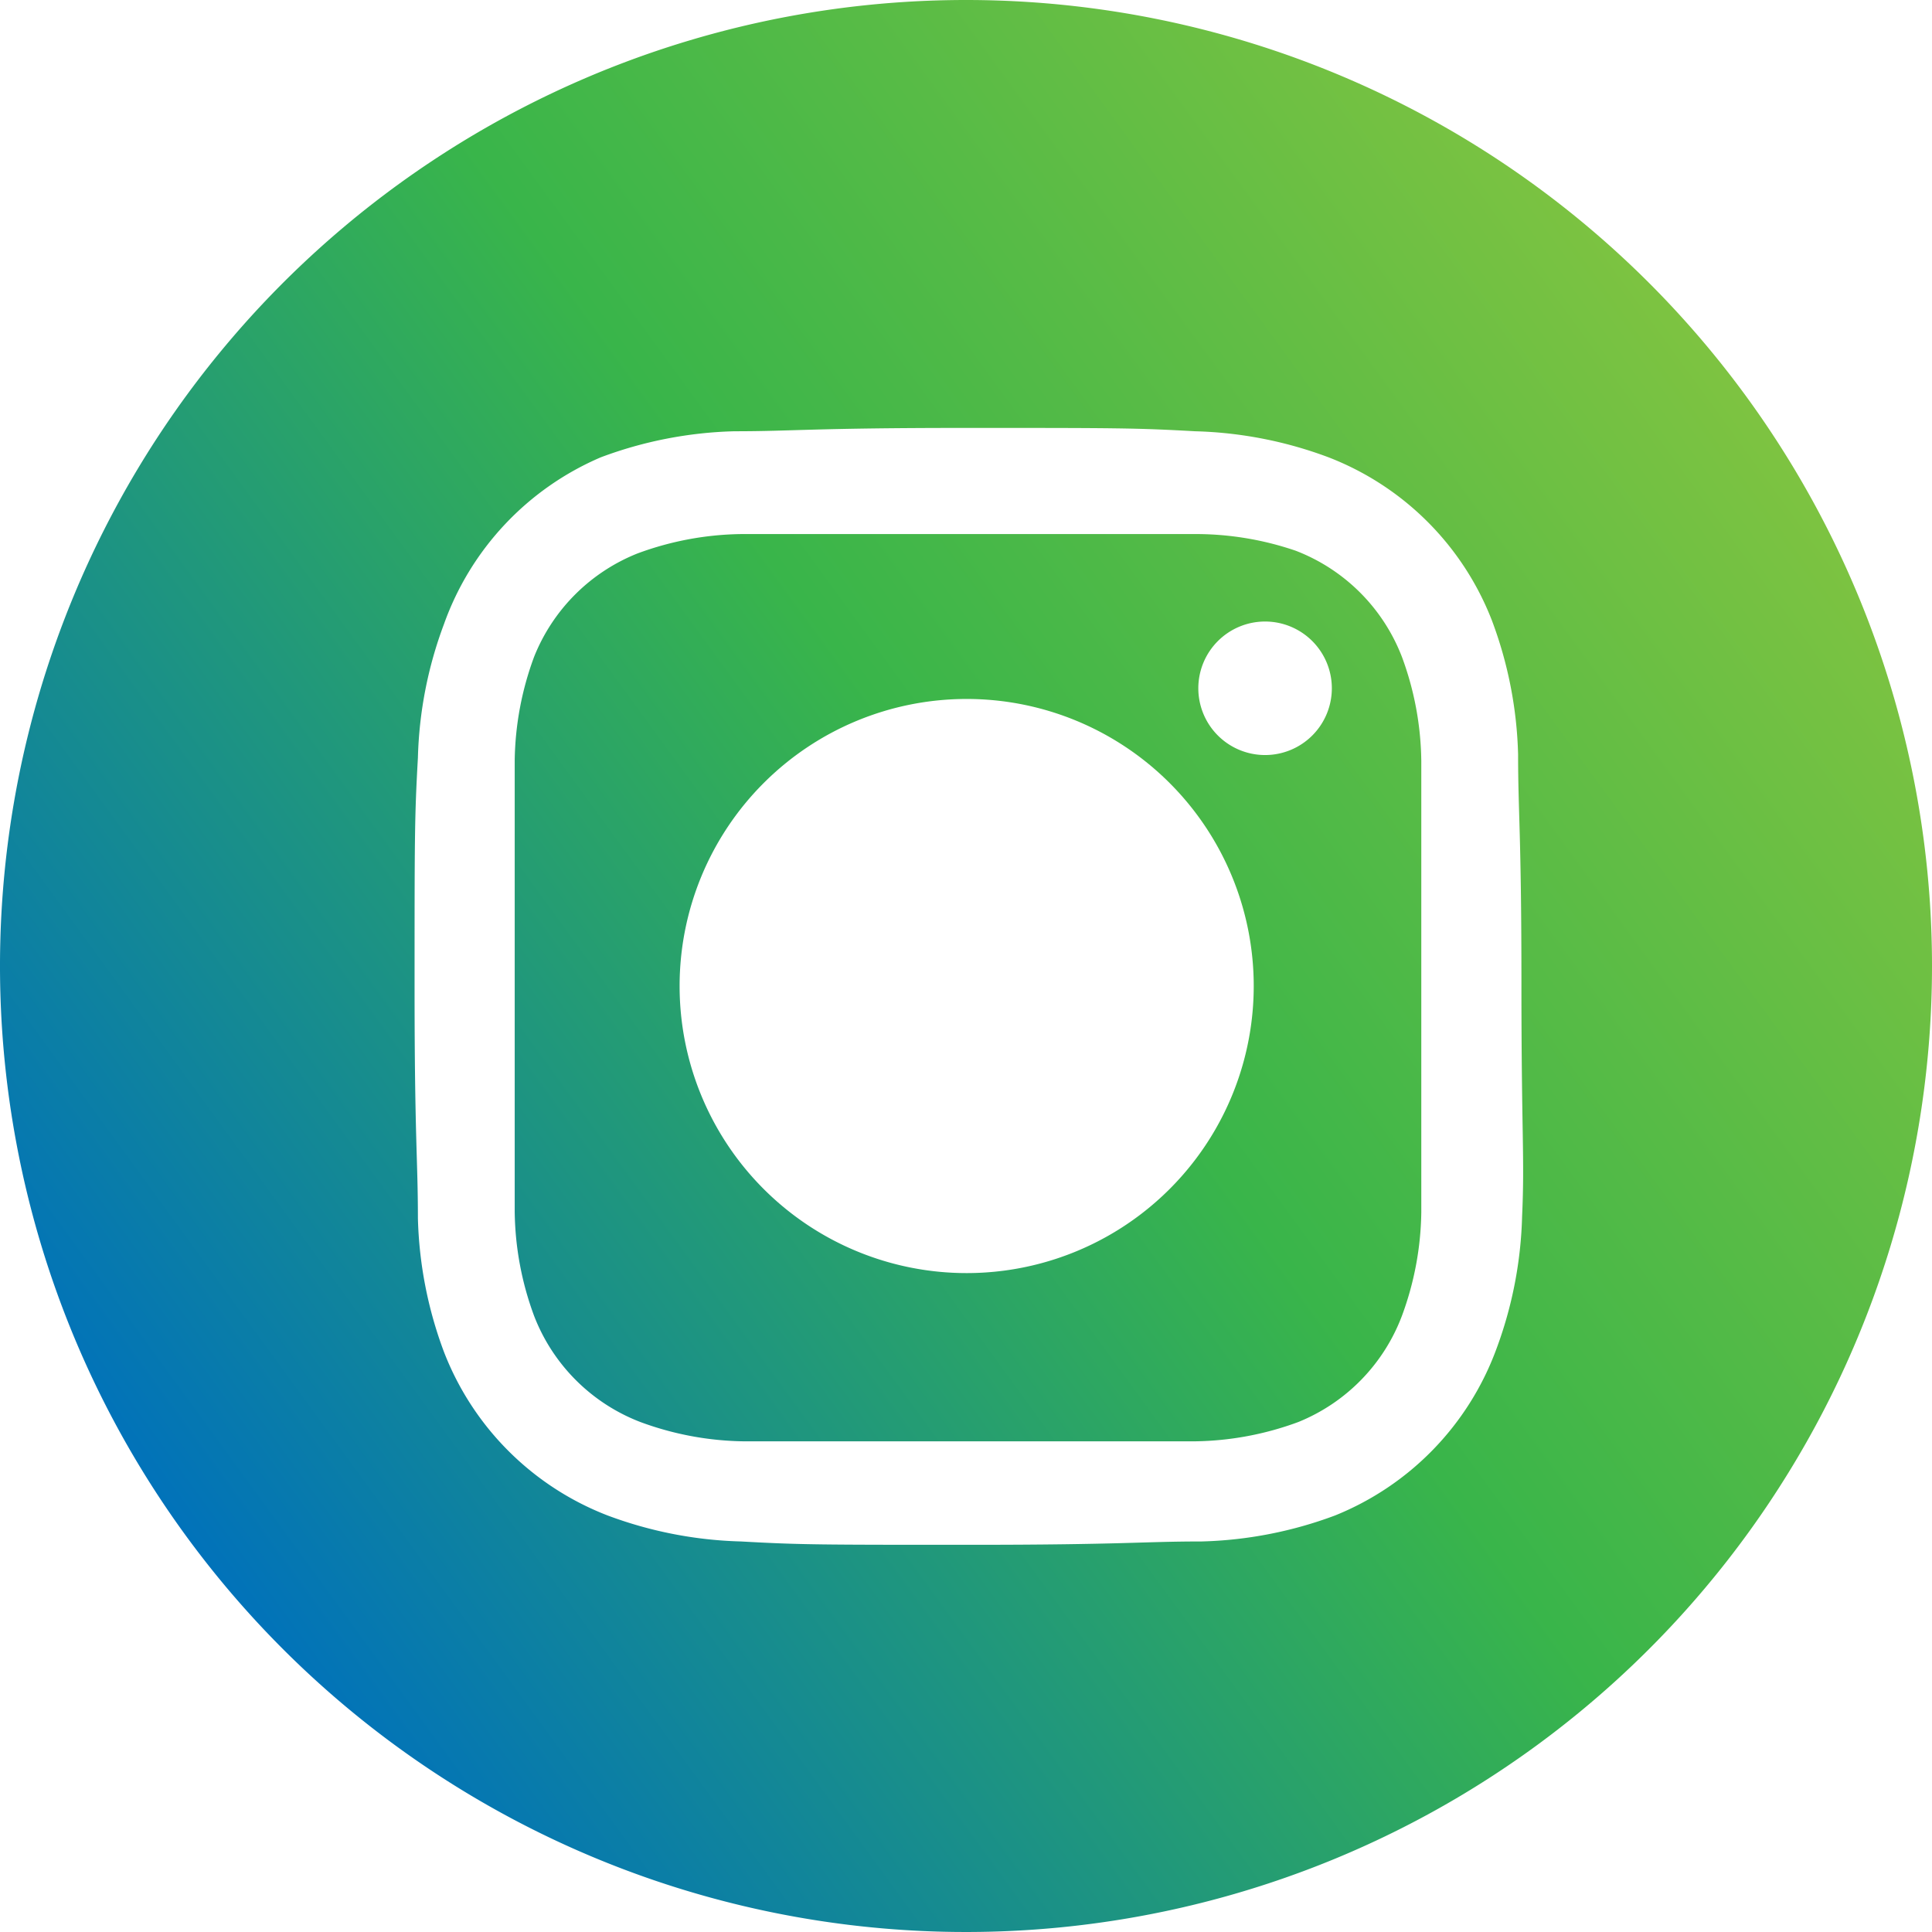 <svg xmlns="http://www.w3.org/2000/svg" xmlns:xlink="http://www.w3.org/1999/xlink" viewBox="0 0 28.94 28.94"><defs><style>.cls-1{fill:url(#linear-gradient);}.cls-2{fill:url(#linear-gradient-2);}</style><linearGradient id="linear-gradient" x1="-10.44" y1="32.63" x2="37.56" y2="-2.37" gradientUnits="userSpaceOnUse"><stop offset="0" stop-color="aqua"/><stop offset="0.27" stop-color="#0071bc"/><stop offset="0.54" stop-color="#39b54a"/><stop offset="0.81" stop-color="#8cc63f"/><stop offset="1" stop-color="red"/></linearGradient><linearGradient id="linear-gradient-2" x1="-10.29" y1="32.84" x2="37.71" y2="-2.16" xlink:href="#linear-gradient"/></defs><title>Asset 7</title><g id="Layer_2" data-name="Layer 2"><g id="Layer_1-2" data-name="Layer 1"><path class="cls-1" d="M14.47,0A14.47,14.47,0,1,0,28.94,14.47,14.47,14.47,0,0,0,14.47,0ZM22.8,18.22a6.14,6.14,0,0,1-.39,2A4.28,4.28,0,0,1,20,22.7a6.15,6.15,0,0,1-2,.39c-.89,0-1.18.05-3.45.05s-2.56,0-3.45-.05a6.15,6.15,0,0,1-2-.39,4.28,4.28,0,0,1-2.45-2.45,6.14,6.14,0,0,1-.39-2c0-.89-.05-1.18-.05-3.45s0-2.56.05-3.45a6.14,6.14,0,0,1,.39-2A4.28,4.28,0,0,1,9,6.85a6.14,6.14,0,0,1,2-.39c.89,0,1.18-.05,3.45-.05s2.56,0,3.45.05a6.14,6.14,0,0,1,2,.39,4.28,4.28,0,0,1,2.45,2.45,6.14,6.14,0,0,1,.39,2c0,.89.05,1.18.05,3.45S22.84,17.33,22.8,18.22Z"/><path class="cls-2" d="M21,9.84a2.77,2.77,0,0,0-1.59-1.59A4.63,4.63,0,0,0,17.86,8c-.88,0-1.15,0-3.38,0s-2.5,0-3.38,0a4.63,4.63,0,0,0-1.55.29A2.77,2.77,0,0,0,8,9.84a4.63,4.63,0,0,0-.29,1.55c0,.88,0,1.15,0,3.38s0,2.5,0,3.38A4.63,4.63,0,0,0,8,19.71a2.77,2.77,0,0,0,1.59,1.59,4.63,4.63,0,0,0,1.55.29c.88,0,1.15,0,3.38,0s2.5,0,3.38,0a4.63,4.63,0,0,0,1.55-.29A2.77,2.77,0,0,0,21,19.71a4.63,4.63,0,0,0,.29-1.55c0-.88,0-1.15,0-3.38s0-2.5,0-3.38A4.63,4.63,0,0,0,21,9.84Zm-6.52,9.23a4.3,4.3,0,1,1,4.3-4.3A4.3,4.3,0,0,1,14.48,19.07Zm4.47-7.76a1,1,0,1,1,1-1A1,1,0,0,1,18.95,11.31Z"/><circle class="cls-2" cx="14.48" cy="14.77" r="2.79"/></g></g></svg>